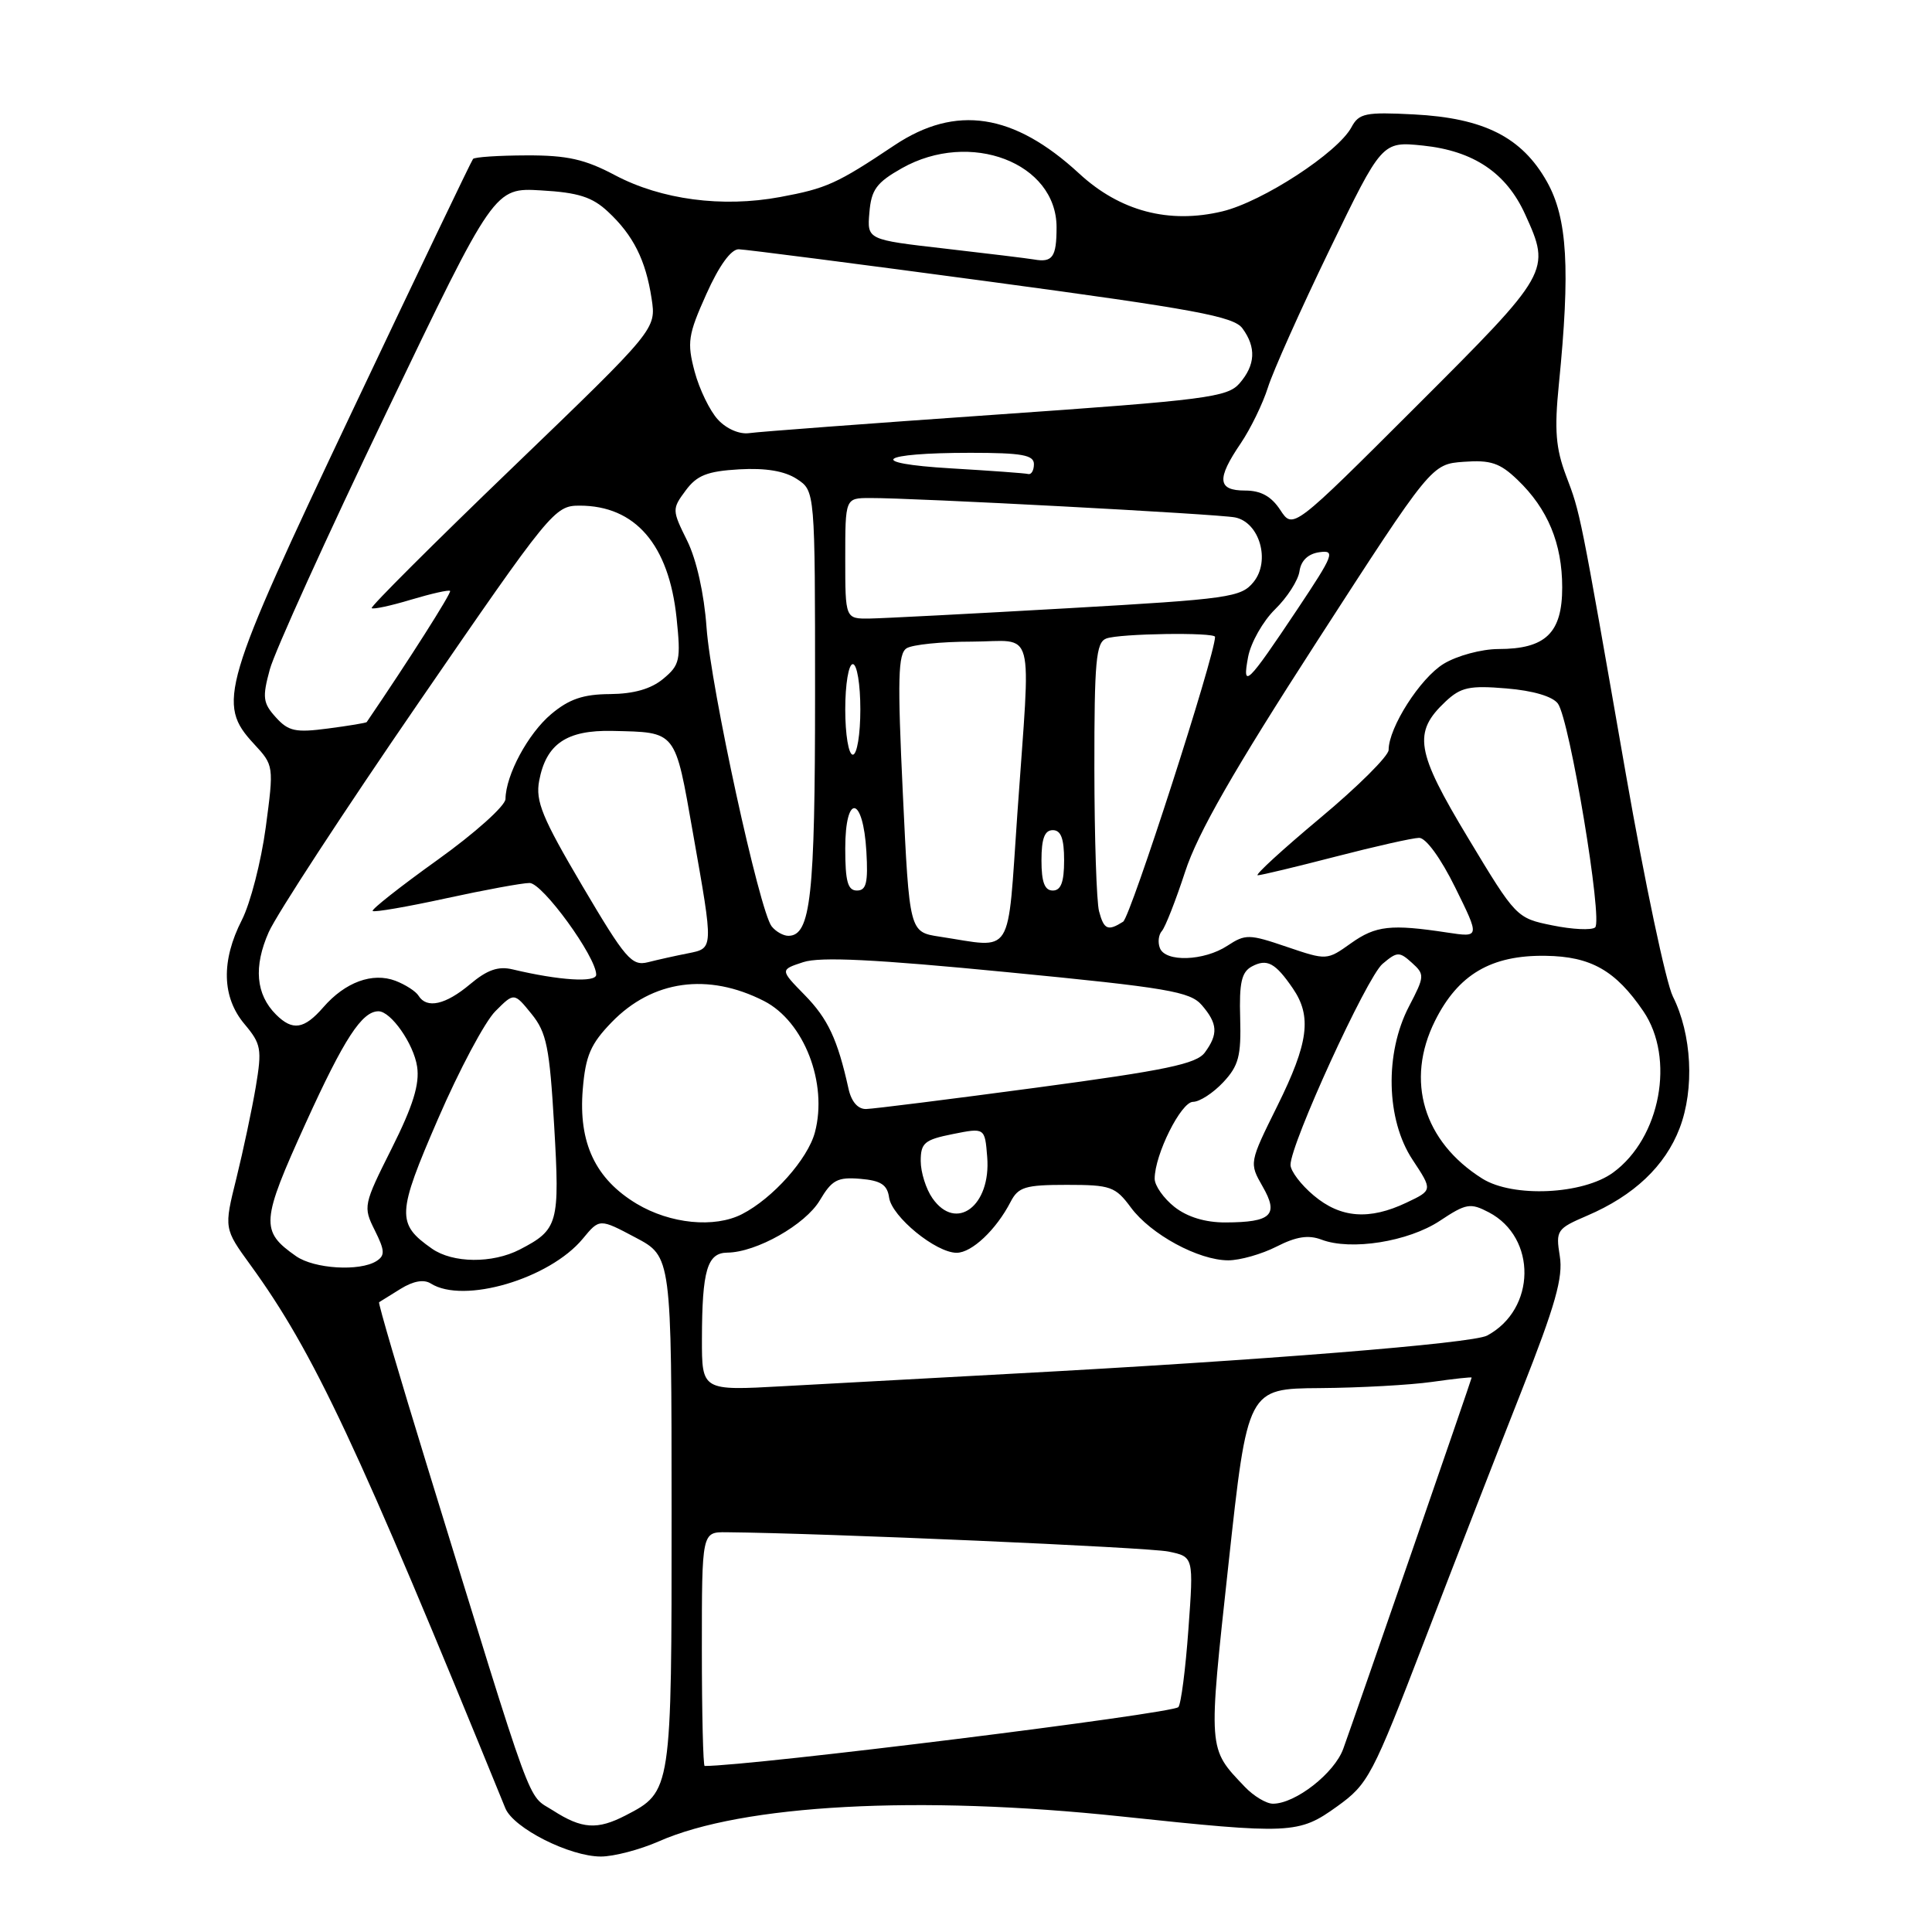 <?xml version="1.0" encoding="UTF-8" standalone="no"?>
<!DOCTYPE svg PUBLIC "-//W3C//DTD SVG 1.1//EN" "http://www.w3.org/Graphics/SVG/1.1/DTD/svg11.dtd" >
<svg xmlns="http://www.w3.org/2000/svg" xmlns:xlink="http://www.w3.org/1999/xlink" version="1.1" viewBox="0 0 256 256">
 <g >
 <path fill="currentColor"
d=" M 87.30 243.99 C 98.35 239.10 121.73 237.84 148.59 240.69 C 171.08 243.07 172.07 243.03 177.19 239.35 C 181.30 236.39 181.84 235.37 188.76 217.37 C 192.75 206.99 198.54 192.09 201.64 184.24 C 206.10 172.94 207.14 169.25 206.68 166.44 C 206.13 163.03 206.28 162.81 210.31 161.08 C 216.50 158.43 220.64 154.51 222.56 149.49 C 224.55 144.28 224.18 137.06 221.66 132.03 C 220.75 130.20 217.95 116.95 215.44 102.60 C 209.29 67.39 209.43 68.10 207.50 63.00 C 206.15 59.41 205.95 56.98 206.55 51.00 C 208.09 35.62 207.69 28.90 204.98 24.08 C 201.66 18.18 196.64 15.64 187.34 15.16 C 180.93 14.83 180.07 15.01 179.08 16.85 C 177.28 20.22 167.29 26.73 161.96 28.01 C 154.89 29.70 148.40 27.99 142.99 22.99 C 134.33 15.00 126.65 13.83 118.52 19.25 C 110.88 24.36 109.51 24.97 103.36 26.11 C 95.70 27.53 87.63 26.46 81.50 23.22 C 77.51 21.10 75.15 20.57 69.78 20.59 C 66.08 20.60 62.89 20.81 62.68 21.06 C 62.47 21.30 55.26 36.36 46.65 54.53 C 29.35 91.05 28.70 93.23 33.65 98.57 C 36.29 101.42 36.30 101.47 35.21 109.65 C 34.60 114.17 33.18 119.68 32.05 121.90 C 29.28 127.33 29.40 132.14 32.40 135.70 C 34.61 138.33 34.73 139.00 33.89 144.03 C 33.38 147.04 32.22 152.49 31.32 156.14 C 29.67 162.78 29.67 162.78 33.20 167.64 C 41.58 179.19 47.33 191.44 66.96 239.60 C 68.04 242.24 75.48 246.00 79.62 246.00 C 81.34 246.00 84.79 245.09 87.30 243.99 Z  M 73.28 239.90 C 69.76 237.65 71.04 241.16 56.55 194.10 C 52.93 182.33 50.08 172.63 50.23 172.55 C 50.38 172.46 51.66 171.67 53.08 170.78 C 54.76 169.74 56.16 169.49 57.08 170.07 C 61.42 172.82 72.81 169.46 77.22 164.14 C 79.44 161.45 79.44 161.45 84.21 163.98 C 88.98 166.50 88.98 166.50 88.99 200.29 C 89.00 237.35 88.99 237.40 82.90 240.55 C 79.14 242.49 77.11 242.36 73.28 239.90 Z  M 164.93 236.75 C 160.03 231.60 160.07 232.15 162.78 207.25 C 165.31 184.00 165.31 184.00 174.90 183.93 C 180.18 183.89 186.86 183.52 189.75 183.11 C 192.64 182.70 195.00 182.44 195.00 182.54 C 195.00 182.75 179.73 226.90 177.99 231.72 C 176.82 234.96 171.65 239.00 168.67 239.00 C 167.79 239.00 166.11 237.99 164.93 236.75 Z  M 93.00 218.50 C 93.00 203.00 93.00 203.00 96.25 203.03 C 109.16 203.15 152.14 205.03 154.83 205.59 C 158.17 206.28 158.17 206.28 157.47 215.89 C 157.09 221.18 156.49 225.81 156.14 226.20 C 155.34 227.07 99.57 234.00 93.37 234.00 C 93.17 234.00 93.00 227.03 93.00 218.50 Z  M 93.01 177.39 C 93.03 168.32 93.71 166.01 96.37 165.98 C 100.24 165.94 106.72 162.27 108.63 159.05 C 110.23 156.35 110.97 155.95 113.99 156.20 C 116.72 156.43 117.57 156.98 117.81 158.68 C 118.17 161.22 124.01 166.00 126.76 166.00 C 128.77 166.00 132.00 162.95 133.91 159.25 C 134.93 157.28 135.85 157.00 141.35 157.00 C 147.16 157.00 147.79 157.22 149.84 159.99 C 152.47 163.56 158.81 167.00 162.75 167.00 C 164.30 167.00 167.19 166.18 169.15 165.18 C 171.76 163.85 173.37 163.60 175.11 164.26 C 179.01 165.74 186.60 164.53 190.78 161.77 C 194.27 159.45 194.83 159.36 197.28 160.64 C 203.67 163.99 203.54 173.50 197.05 176.97 C 195.12 178.01 167.13 180.26 134.00 182.03 C 123.28 182.61 109.66 183.35 103.75 183.68 C 93.00 184.28 93.00 184.28 93.01 177.39 Z  M 39.23 166.45 C 34.47 163.12 34.56 161.90 40.53 148.77 C 45.60 137.63 47.96 134.00 50.15 134.00 C 51.80 134.00 54.82 138.32 55.27 141.33 C 55.62 143.66 54.73 146.53 51.91 152.16 C 48.15 159.65 48.10 159.90 49.66 163.02 C 51.00 165.71 51.04 166.36 49.88 167.10 C 47.66 168.50 41.63 168.13 39.23 166.45 Z  M 57.23 165.45 C 52.52 162.15 52.58 160.85 58.04 148.26 C 60.84 141.79 64.25 135.38 65.63 134.00 C 68.12 131.50 68.12 131.50 70.43 134.35 C 72.43 136.82 72.82 138.76 73.43 149.17 C 74.19 162.14 73.97 162.93 68.87 165.57 C 65.24 167.44 60.00 167.39 57.23 165.45 Z  M 84.37 159.51 C 78.89 156.22 76.63 151.43 77.22 144.33 C 77.59 139.88 78.26 138.33 81.05 135.45 C 86.46 129.87 93.81 128.85 101.24 132.64 C 106.54 135.35 109.71 143.53 107.98 150.04 C 107.04 153.58 102.40 158.79 98.32 160.88 C 94.67 162.75 88.82 162.17 84.37 159.51 Z  M 155.63 159.93 C 154.19 158.79 153.00 157.10 153.00 156.19 C 153.00 153.00 156.49 146.01 158.08 146.00 C 158.94 146.00 160.74 144.84 162.08 143.41 C 164.13 141.22 164.47 139.93 164.33 134.91 C 164.19 130.21 164.51 128.80 165.88 128.06 C 167.89 126.99 168.98 127.57 171.31 130.97 C 173.85 134.68 173.39 138.19 169.26 146.53 C 165.52 154.08 165.52 154.09 167.30 157.21 C 169.48 160.99 168.48 161.96 162.38 161.98 C 159.72 161.99 157.34 161.27 155.63 159.93 Z  M 123.56 158.78 C 122.70 157.56 122.00 155.33 122.00 153.84 C 122.00 151.44 122.50 151.02 126.25 150.27 C 130.50 149.42 130.50 149.42 130.81 153.31 C 131.33 159.78 126.70 163.27 123.56 158.78 Z  M 174.08 158.41 C 172.38 156.99 171.00 155.16 171.00 154.35 C 171.00 151.56 181.10 129.49 183.19 127.72 C 185.13 126.08 185.42 126.07 187.08 127.57 C 188.80 129.12 188.78 129.36 186.70 133.35 C 183.46 139.56 183.66 148.37 187.17 153.67 C 189.84 157.71 189.84 157.71 186.38 159.35 C 181.45 161.70 177.64 161.41 174.08 158.41 Z  M 196.41 156.17 C 188.62 151.27 186.19 143.20 190.14 135.28 C 193.20 129.13 197.58 126.54 204.79 126.65 C 210.80 126.73 214.07 128.59 217.75 133.99 C 221.99 140.22 220.02 150.78 213.76 155.36 C 209.77 158.29 200.47 158.72 196.41 156.17 Z  M 112.43 144.25 C 110.98 137.71 109.71 135.00 106.63 131.85 C 103.35 128.50 103.35 128.50 106.43 127.49 C 108.67 126.75 115.96 127.11 133.50 128.82 C 154.73 130.88 157.70 131.39 159.25 133.19 C 161.35 135.63 161.44 137.02 159.65 139.46 C 158.55 140.97 154.50 141.82 137.40 144.11 C 125.91 145.65 115.72 146.93 114.77 146.95 C 113.68 146.98 112.81 145.99 112.43 144.25 Z  M 36.57 134.43 C 33.90 131.76 33.58 128.09 35.61 123.51 C 36.65 121.17 45.58 107.49 55.46 93.12 C 72.98 67.63 73.49 67.00 76.80 67.00 C 84.18 67.00 88.63 72.16 89.65 81.89 C 90.23 87.46 90.08 88.12 87.89 89.94 C 86.27 91.29 83.99 91.94 80.83 91.97 C 77.28 91.99 75.41 92.63 73.04 94.62 C 69.97 97.20 67.02 102.69 66.98 105.87 C 66.97 106.77 62.93 110.39 57.99 113.93 C 53.06 117.46 49.18 120.52 49.38 120.71 C 49.58 120.91 53.94 120.16 59.07 119.04 C 64.21 117.92 69.20 117.00 70.17 117.00 C 71.89 117.00 79.00 126.79 79.00 129.15 C 79.00 130.23 74.10 129.92 67.93 128.45 C 66.02 127.99 64.55 128.51 62.28 130.42 C 59.04 133.14 56.55 133.70 55.46 131.94 C 55.10 131.35 53.72 130.47 52.40 129.96 C 49.36 128.81 45.74 130.13 42.84 133.47 C 40.30 136.39 38.77 136.63 36.57 134.43 Z  M 77.16 117.38 C 71.84 108.36 70.94 106.16 71.44 103.47 C 72.36 98.57 75.07 96.72 81.14 96.85 C 89.70 97.05 89.41 96.67 91.82 110.38 C 94.57 125.94 94.58 125.63 91.12 126.33 C 89.53 126.64 87.16 127.17 85.86 127.50 C 83.71 128.04 82.88 127.07 77.16 117.38 Z  M 153.69 125.62 C 153.39 124.86 153.52 123.85 153.95 123.37 C 154.39 122.89 155.78 119.35 157.04 115.50 C 158.69 110.42 163.48 102.06 174.50 85.00 C 189.68 61.50 189.68 61.50 193.97 61.19 C 197.51 60.93 198.75 61.34 201.08 63.58 C 205.09 67.42 207.00 72.02 207.00 77.84 C 207.00 83.88 204.80 86.00 198.53 86.00 C 196.30 86.01 193.07 86.88 191.29 87.96 C 188.18 89.86 184.00 96.41 184.00 99.37 C 184.00 100.17 179.91 104.24 174.91 108.41 C 169.91 112.59 166.20 115.99 166.66 115.98 C 167.12 115.97 171.78 114.85 177.00 113.50 C 182.22 112.15 187.19 111.03 188.04 111.02 C 188.94 111.01 190.91 113.71 192.83 117.61 C 196.09 124.22 196.09 124.22 191.79 123.57 C 184.29 122.43 182.30 122.65 179.02 124.98 C 175.82 127.26 175.81 127.26 170.50 125.46 C 165.51 123.76 165.03 123.75 162.63 125.32 C 159.53 127.35 154.41 127.52 153.69 125.62 Z  M 124.50 124.11 C 120.50 123.50 120.50 123.50 119.63 105.13 C 118.91 89.95 118.99 86.62 120.13 85.90 C 120.88 85.42 124.76 85.02 128.75 85.02 C 137.31 85.00 136.59 82.28 134.81 107.75 C 133.45 127.19 134.44 125.62 124.50 124.11 Z  M 102.25 122.75 C 100.64 120.72 94.19 91.14 93.62 83.14 C 93.30 78.66 92.29 74.15 91.05 71.64 C 89.04 67.59 89.04 67.44 90.85 65.00 C 92.34 62.98 93.71 62.44 97.94 62.19 C 101.47 61.99 103.97 62.41 105.59 63.47 C 108.00 65.05 108.00 65.05 108.00 91.98 C 108.00 118.81 107.43 124.00 104.46 124.00 C 103.79 124.00 102.80 123.44 102.25 122.75 Z  M 205.71 122.62 C 200.95 121.66 200.87 121.57 194.55 111.07 C 187.59 99.53 187.18 97.06 191.55 92.95 C 193.57 91.06 194.72 90.81 199.60 91.22 C 203.14 91.51 205.73 92.28 206.43 93.23 C 207.99 95.37 212.42 122.02 211.36 122.89 C 210.89 123.28 208.34 123.16 205.71 122.62 Z  M 145.63 120.75 C 145.30 119.51 145.02 111.01 145.01 101.86 C 145.00 87.59 145.23 85.13 146.58 84.61 C 148.31 83.94 161.00 83.76 161.00 84.39 C 161.00 86.80 149.80 121.51 148.82 122.13 C 146.80 123.41 146.28 123.19 145.63 120.75 Z  M 112.00 112.42 C 112.00 105.07 114.37 105.42 114.80 112.83 C 115.04 116.97 114.79 118.00 113.55 118.00 C 112.33 118.00 112.00 116.80 112.00 112.42 Z  M 138.00 114.00 C 138.00 111.11 138.42 110.00 139.50 110.00 C 140.58 110.00 141.00 111.11 141.00 114.00 C 141.00 116.89 140.58 118.00 139.50 118.00 C 138.42 118.00 138.00 116.89 138.00 114.00 Z  M 112.00 94.00 C 112.00 90.67 112.44 88.00 113.00 88.00 C 113.56 88.00 114.00 90.67 114.00 94.00 C 114.00 97.33 113.56 100.00 113.00 100.00 C 112.44 100.00 112.00 97.33 112.00 94.00 Z  M 36.55 95.05 C 34.84 93.16 34.74 92.42 35.75 88.71 C 36.37 86.39 43.32 71.08 51.19 54.68 C 65.50 24.86 65.50 24.86 71.72 25.23 C 76.63 25.51 78.49 26.11 80.56 28.05 C 83.92 31.18 85.56 34.46 86.34 39.56 C 86.96 43.62 86.96 43.62 67.94 61.93 C 57.47 72.00 49.06 80.40 49.25 80.58 C 49.44 80.77 51.78 80.27 54.46 79.46 C 57.14 78.66 59.47 78.13 59.64 78.30 C 59.86 78.53 54.13 87.55 48.59 95.68 C 48.52 95.79 46.22 96.17 43.47 96.53 C 39.16 97.10 38.22 96.90 36.55 95.05 Z  M 165.38 87.05 C 165.74 85.15 167.35 82.31 168.95 80.74 C 170.56 79.17 172.02 76.90 172.19 75.69 C 172.39 74.28 173.33 73.38 174.83 73.17 C 176.97 72.87 176.73 73.50 171.95 80.67 C 165.24 90.72 164.57 91.38 165.38 87.05 Z  M 112.00 74.00 C 112.00 66.00 112.00 66.00 115.25 65.99 C 120.91 65.96 161.41 68.11 163.65 68.56 C 166.90 69.21 168.37 74.32 166.11 77.11 C 164.46 79.15 162.94 79.37 141.42 80.60 C 128.82 81.32 117.04 81.93 115.25 81.96 C 112.00 82.00 112.00 82.00 112.00 74.00 Z  M 169.64 67.57 C 168.45 65.76 167.07 65.00 164.98 65.00 C 161.32 65.00 161.18 63.48 164.40 58.75 C 165.71 56.81 167.33 53.48 168.00 51.36 C 168.66 49.24 172.33 41.03 176.16 33.12 C 183.12 18.73 183.12 18.73 188.56 19.29 C 195.26 19.99 199.60 22.91 202.09 28.40 C 205.52 35.94 205.44 36.08 187.66 53.84 C 171.33 70.15 171.33 70.15 169.64 67.57 Z  M 126.00 62.06 C 114.62 61.39 116.36 60.00 128.58 60.00 C 135.40 60.00 137.00 60.29 137.00 61.50 C 137.00 62.33 136.66 62.91 136.25 62.81 C 135.84 62.70 131.22 62.37 126.00 62.06 Z  M 95.13 55.60 C 94.06 54.45 92.67 51.58 92.04 49.23 C 91.02 45.37 91.17 44.37 93.59 38.98 C 95.28 35.20 96.87 33.01 97.89 33.03 C 98.77 33.05 113.85 34.99 131.38 37.35 C 158.31 40.98 163.48 41.93 164.63 43.51 C 166.48 46.03 166.35 48.37 164.25 50.79 C 162.65 52.64 159.86 53.00 132.00 54.94 C 115.22 56.11 100.50 57.21 99.29 57.39 C 98.00 57.58 96.26 56.83 95.13 55.60 Z  M 137.00 34.38 C 136.18 34.24 130.86 33.59 125.20 32.94 C 114.89 31.76 114.89 31.76 115.20 28.16 C 115.45 25.13 116.14 24.19 119.50 22.29 C 128.54 17.19 140.00 21.56 140.00 30.12 C 140.00 34.07 139.47 34.82 137.00 34.38 Z "/>
</g>
</svg>